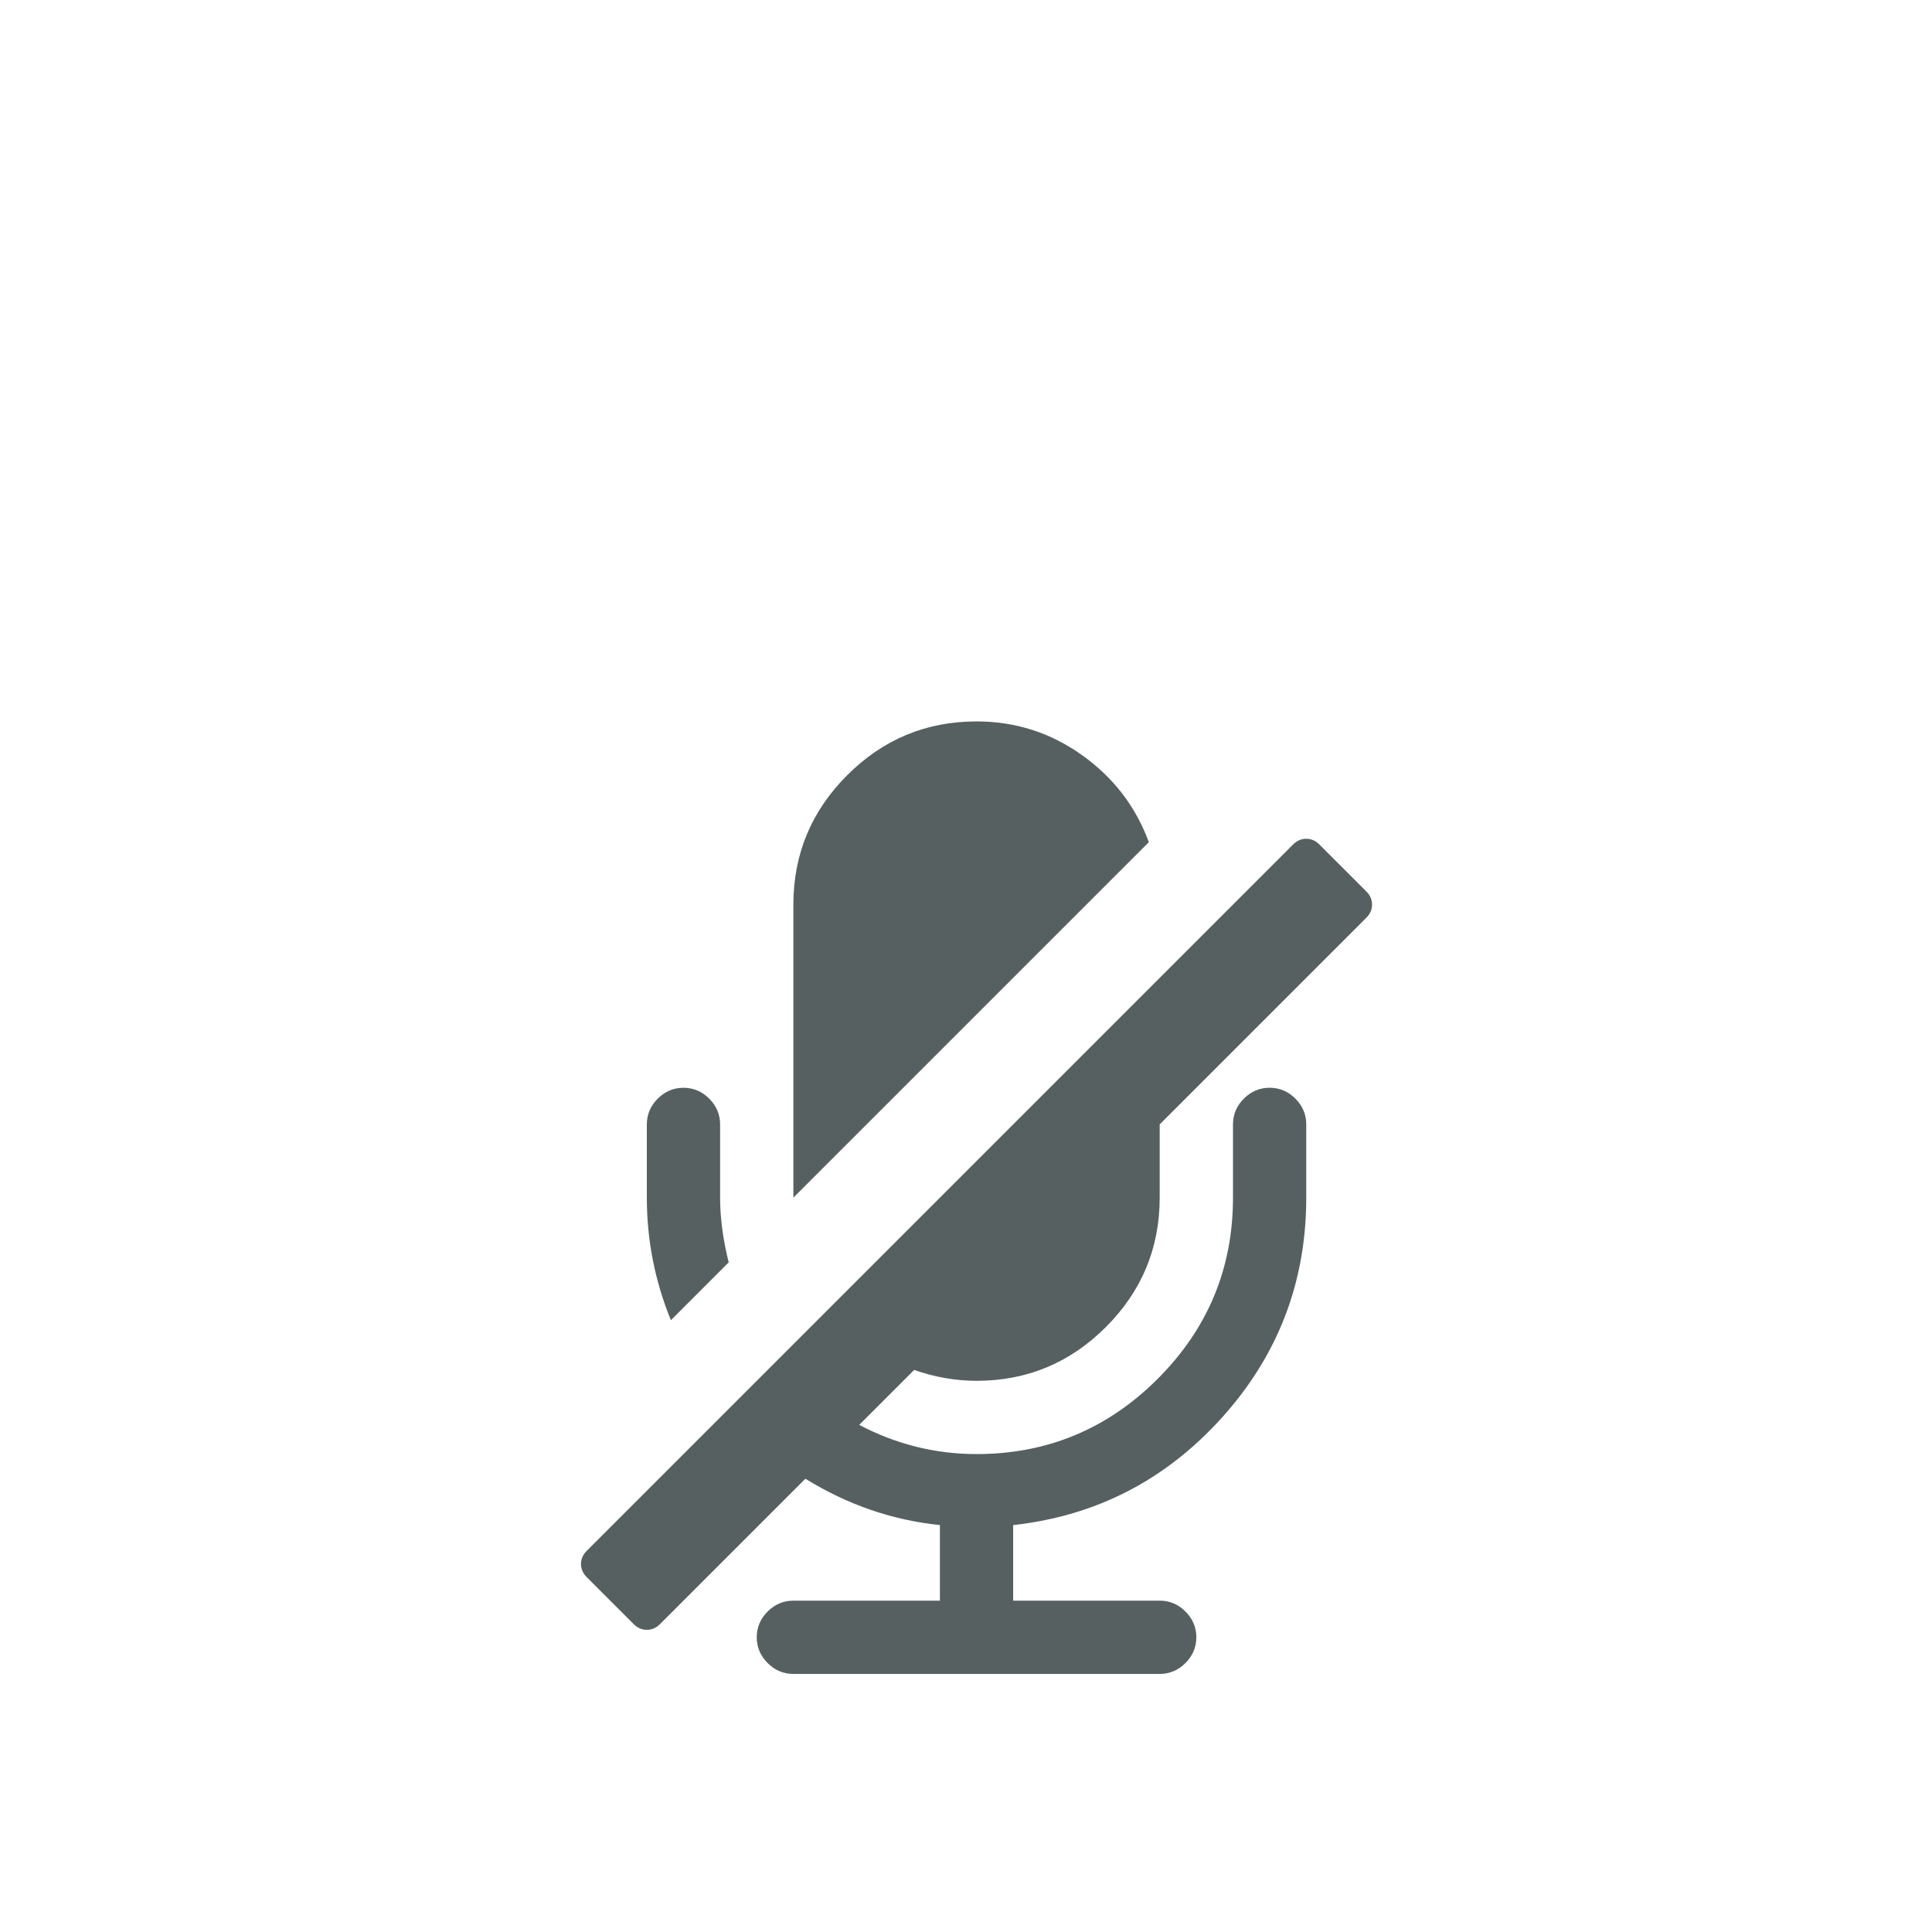 <svg xmlns="http://www.w3.org/2000/svg" viewBox="0 0 22 22"><defs><clipPath><path d="m69.63 12.145h-.052c-22.727-.292-46.47 4.077-46.709 4.122-2.424.451-4.946 2.974-5.397 5.397-.044.237-4.414 23.983-4.122 46.71-.292 22.777 4.078 46.523 4.122 46.761.451 2.423 2.974 4.945 5.398 5.398.237.044 23.982 4.413 46.709 4.121 22.779.292 46.524-4.077 46.761-4.121 2.423-.452 4.946-2.976 5.398-5.399.044-.236 4.413-23.981 4.121-46.709.292-22.777-4.077-46.523-4.121-46.761-.453-2.423-2.976-4.946-5.398-5.397-.238-.045-23.984-4.414-46.71-4.122"/></clipPath></defs><g transform="matrix(.08 0 0 .08 6.64 8.198)" fill="#566060"><path d="m20.722 77.21c-.815-3.259-1.222-6.327-1.222-9.206v-10.43c0-1.412-.516-2.634-1.548-3.666-1.032-1.032-2.254-1.548-3.666-1.548-1.413 0-2.635.516-3.667 1.548-1.032 1.032-1.548 2.254-1.548 3.666v10.429c0 6.03 1.141 11.841 3.422 17.437l8.229-8.23"/><path d="m56 94.07c7.17 0 13.309-2.553 18.412-7.657 5.105-5.104 7.658-11.243 7.658-18.413v-10.429l29.412-29.412c.543-.543.815-1.168.815-1.874 0-.706-.271-1.331-.815-1.874l-6.68-6.681c-.544-.544-1.168-.815-1.875-.815-.705 0-1.33.271-1.873.815l-100.54 100.54c-.543.543-.814 1.168-.814 1.873 0 .707.271 1.332.814 1.875l6.681 6.681c.543.543 1.168.814 1.874.814.706 0 1.331-.271 1.874-.814l20.694-20.694c5.974 3.695 12.356 5.895 19.15 6.6v10.756h-20.857c-1.412 0-2.635.516-3.666 1.548-1.032 1.032-1.549 2.254-1.549 3.666 0 1.411.517 2.635 1.549 3.666 1.031 1.032 2.254 1.549 3.666 1.549h52.14c1.412 0 2.635-.517 3.666-1.549 1.033-1.031 1.549-2.255 1.549-3.666 0-1.412-.516-2.634-1.549-3.666-1.031-1.032-2.254-1.548-3.666-1.548h-20.856v-10.756c11.786-1.303 21.685-6.395 29.697-15.275 8.01-8.88 12.02-19.322 12.02-31.33v-10.431c0-1.412-.516-2.634-1.547-3.666-1.033-1.032-2.255-1.548-3.667-1.548-1.412 0-2.634.516-3.666 1.548-1.032 1.032-1.548 2.254-1.548 3.666v10.429c0 10.05-3.572 18.643-10.714 25.785-7.142 7.142-15.738 10.714-25.786 10.714-5.866 0-11.433-1.384-16.702-4.155l7.821-7.82c2.934 1.031 5.894 1.546 8.881 1.546"/><path d="m71.03 5.02c-4.481-3.205-9.492-4.808-15.03-4.808-7.17 0-13.308 2.554-18.413 7.659-5.105 5.105-7.658 11.243-7.658 18.413v41.714l50.594-50.595c-1.847-5.05-5.01-9.179-9.491-12.383"/></g></svg>